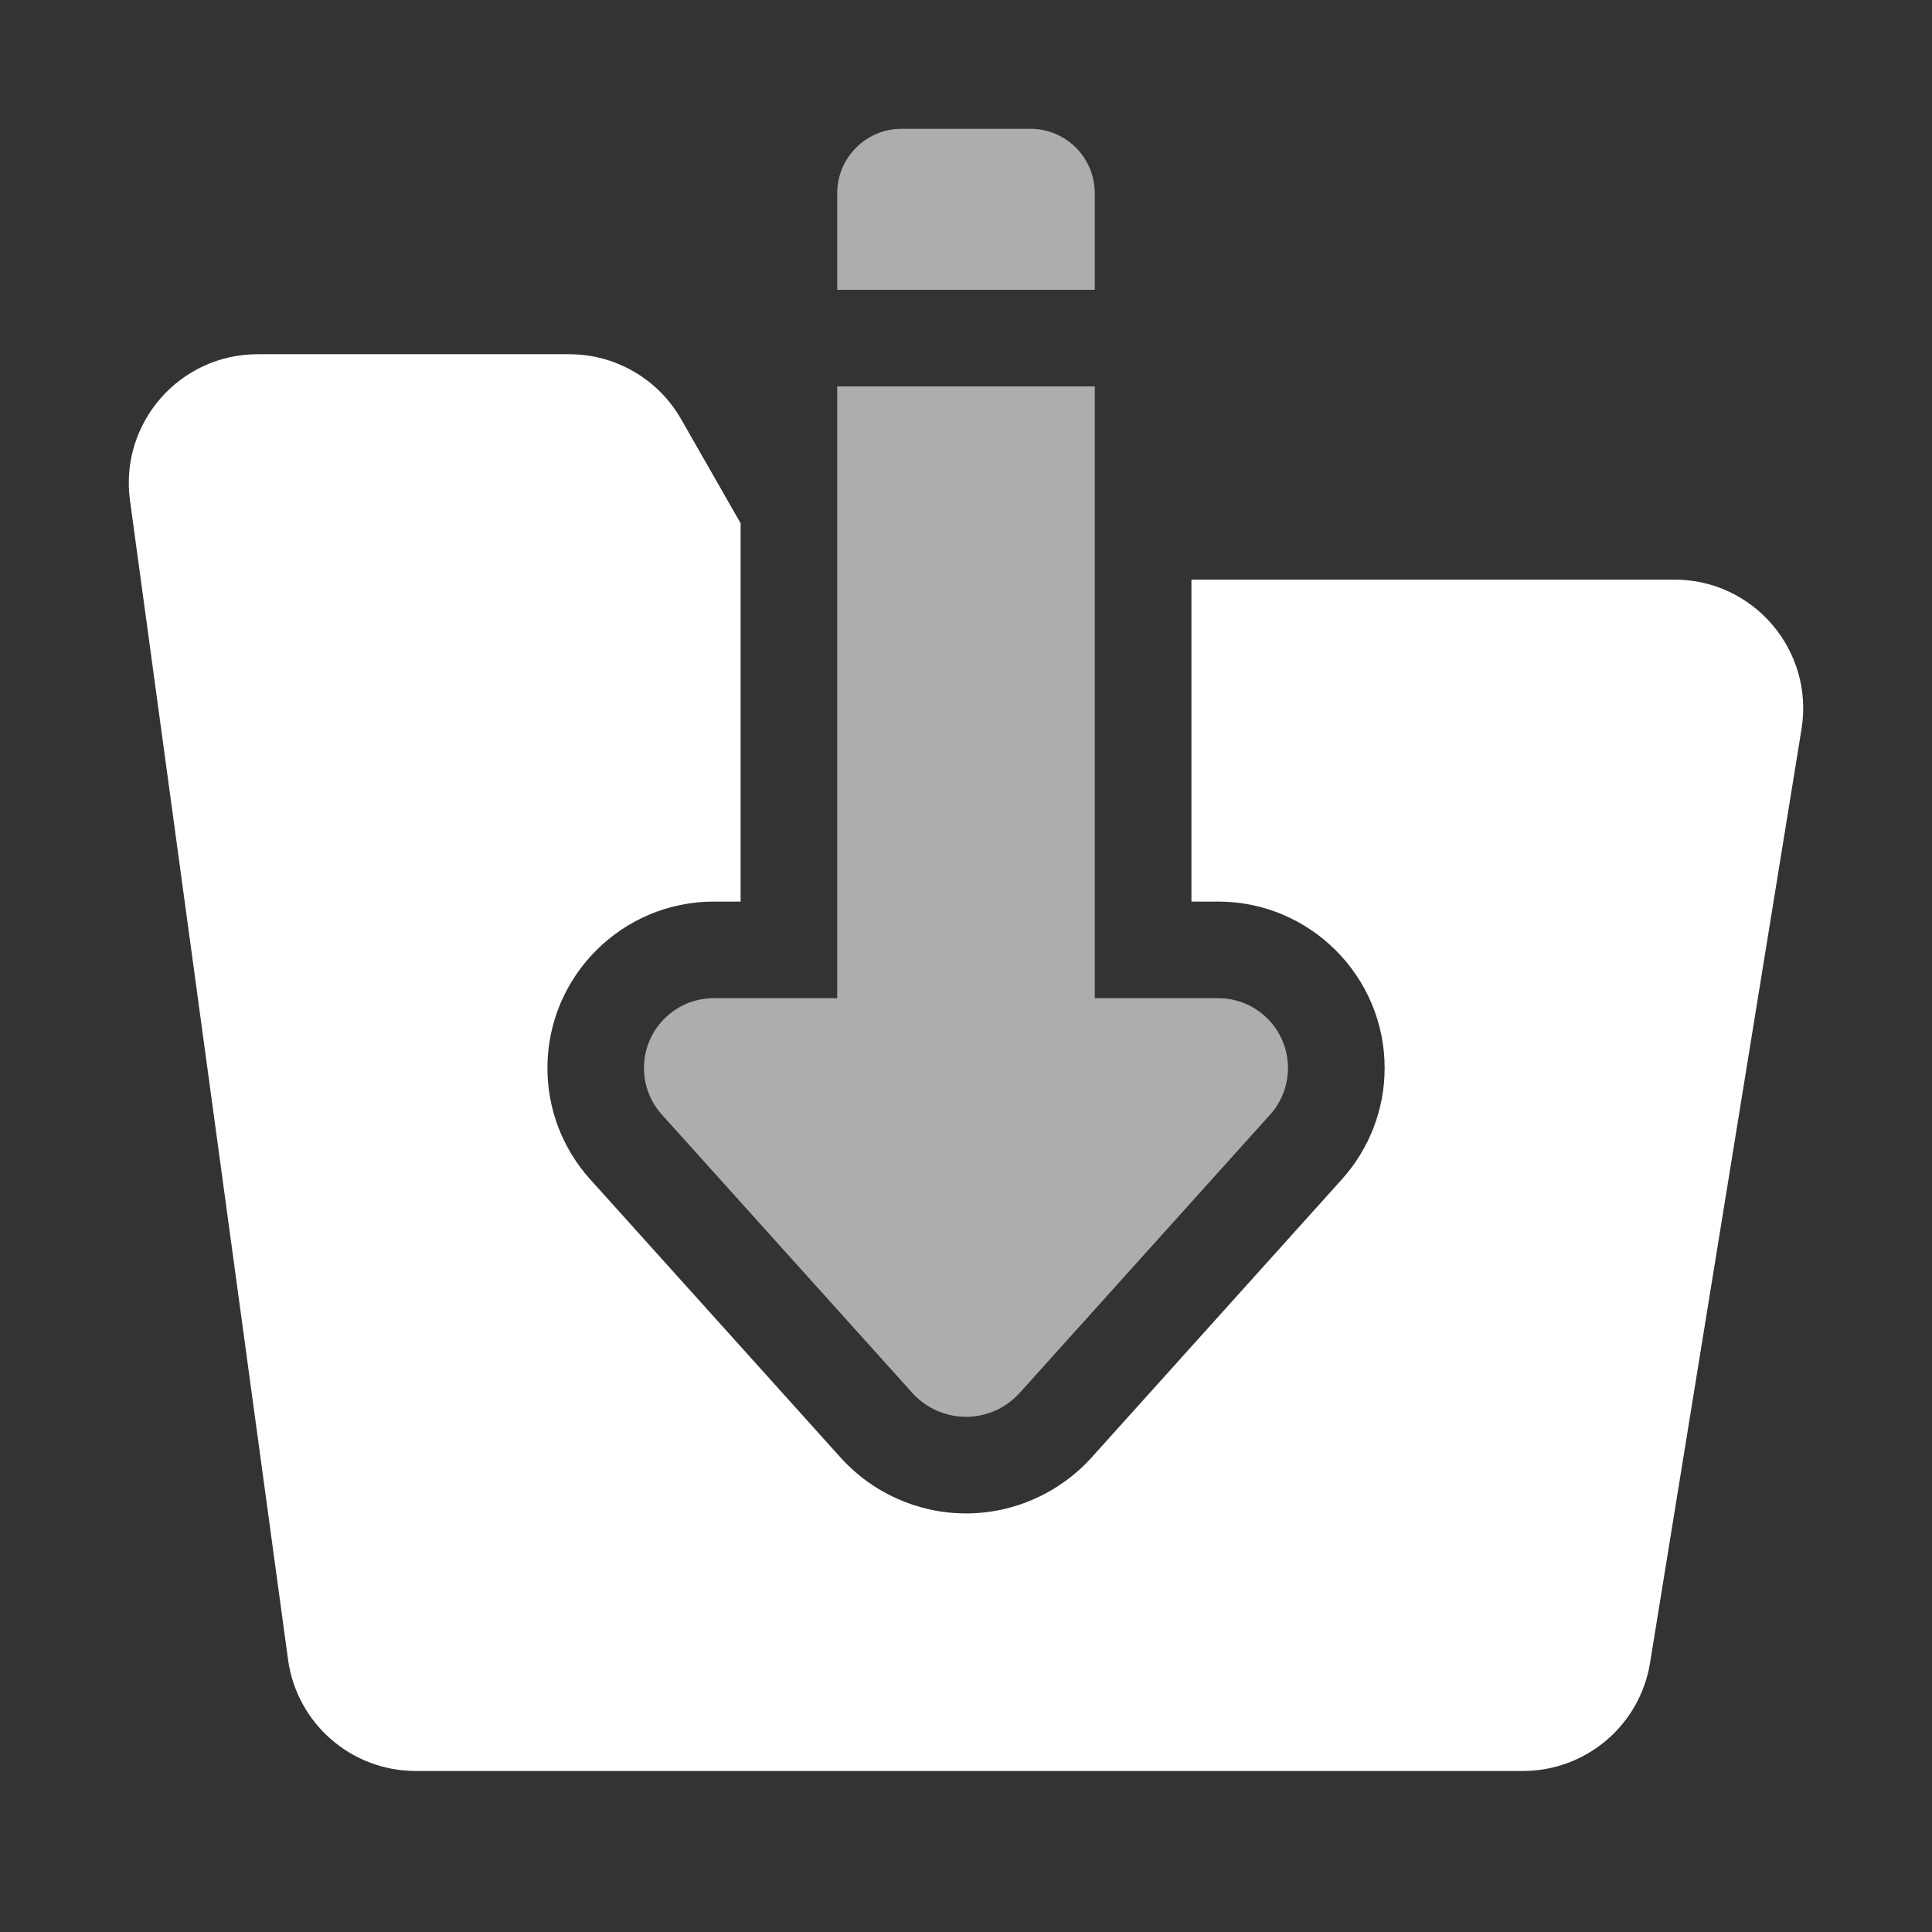 <svg width="32" height="32" viewBox="0 0 32 32" fill="none" xmlns="http://www.w3.org/2000/svg">
<rect x="0" y="0" width="32" height="32" fill="#333333" stroke="none"/>
<path d="M27.733 9.6H19.734V14.933H20.177C21.697 14.933 22.934 16.17 22.934 17.69C22.934 18.371 22.682 19.026 22.226 19.533L18.08 24.141C17.549 24.729 16.791 25.067 16 25.067C15.209 25.067 14.451 24.729 13.922 24.141L9.775 19.533C9.318 19.026 9.067 18.371 9.067 17.69C9.067 16.17 10.303 14.933 11.823 14.933H12.267V8.667L11.281 6.942C10.901 6.277 10.194 5.867 9.429 5.867H4.267C2.974 5.867 1.978 7.008 2.153 8.289L4.771 27.489C4.916 28.545 5.818 29.333 6.886 29.333H25.225C26.271 29.333 27.163 28.574 27.33 27.542L29.839 12.075C30.049 10.777 29.048 9.6 27.733 9.6V9.6Z" fill="white"/>
<path opacity="0.6" d="M20.177 16.533H18.133V6.4H13.867V16.533H11.823C11.184 16.533 10.666 17.051 10.666 17.689C10.666 17.975 10.772 18.251 10.964 18.463L15.11 23.07C15.337 23.322 15.66 23.467 16 23.467C16.34 23.467 16.663 23.322 16.89 23.07L21.036 18.463C21.228 18.251 21.333 17.975 21.333 17.689C21.333 17.051 20.815 16.533 20.177 16.533V16.533Z" fill="white"/>
<path opacity="0.6" d="M18.133 4.8H13.867V3.2C13.867 2.611 14.345 2.133 14.933 2.133H17.067C17.655 2.133 18.133 2.611 18.133 3.2V4.8Z" fill="white"/>
</svg>
